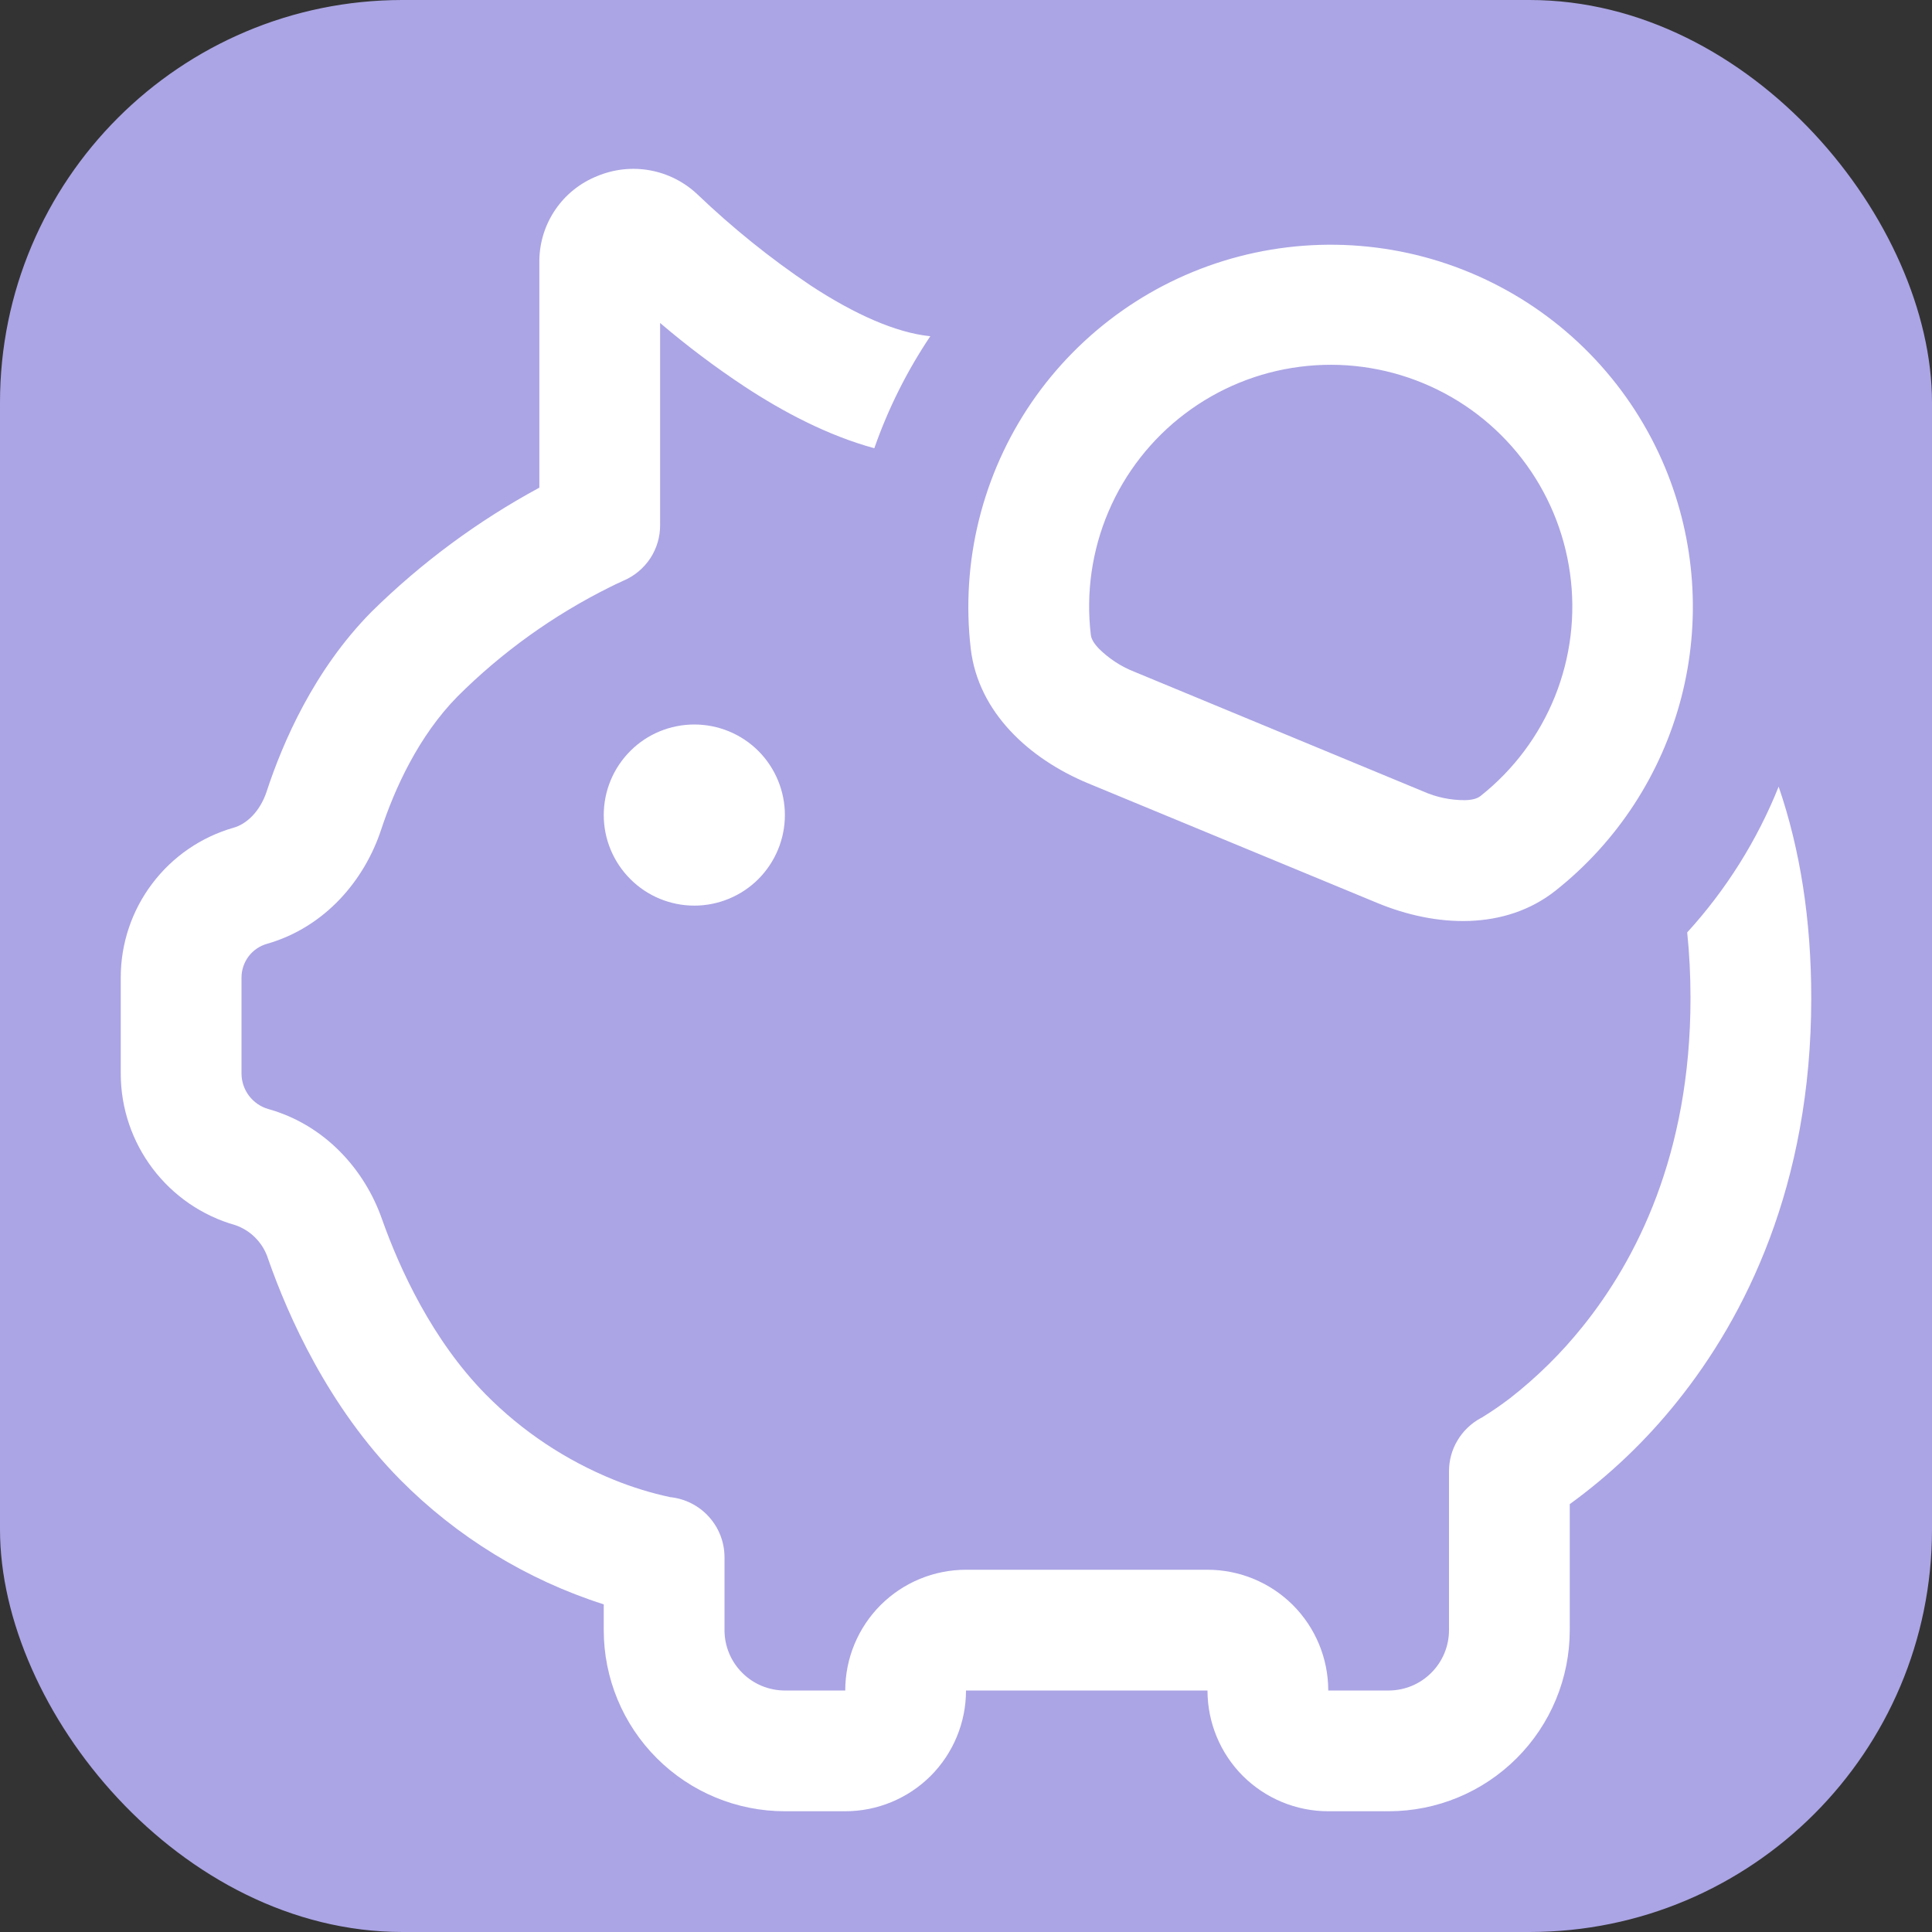<svg width="24" height="24" viewBox="0 0 24 24" fill="none" xmlns="http://www.w3.org/2000/svg">
<rect x="0" y="0" width="24" height="24" fill="#333333" stroke="none"/>
<rect width="24" height="24" rx="5" fill="#ABA5E5"/>
<path d="M20.959 11.583C20.986 11.842 21 12.114 21 12.4C21 14.346 20.322 15.654 19.665 16.473C19.4 16.805 19.096 17.105 18.761 17.367C18.647 17.454 18.529 17.535 18.407 17.61L18.393 17.617C18.274 17.682 18.175 17.777 18.106 17.893C18.036 18.009 18 18.142 18 18.277V20.25C18 20.449 17.921 20.64 17.78 20.78C17.64 20.921 17.449 21 17.25 21H16.5C16.5 20.602 16.342 20.221 16.061 19.939C15.779 19.658 15.398 19.5 15 19.5H12C11.602 19.5 11.221 19.658 10.939 19.939C10.658 20.221 10.5 20.602 10.5 21H9.75C9.551 21 9.36 20.921 9.22 20.78C9.079 20.64 9 20.449 9 20.25V19.345C9 19.159 8.931 18.98 8.806 18.842C8.682 18.704 8.51 18.617 8.325 18.598C8.087 18.547 7.854 18.475 7.629 18.384C7.031 18.142 6.488 17.782 6.035 17.323C5.37 16.648 4.963 15.76 4.745 15.144C4.53 14.53 4.038 13.975 3.334 13.777C3.238 13.75 3.154 13.692 3.093 13.612C3.033 13.532 3 13.435 3 13.335V12.144C3 12.049 3.031 11.957 3.087 11.882C3.144 11.806 3.224 11.751 3.315 11.725C4.043 11.517 4.529 10.929 4.734 10.308C4.902 9.798 5.199 9.144 5.682 8.653C6.235 8.101 6.875 7.642 7.575 7.294C7.633 7.264 7.68 7.243 7.71 7.23L7.74 7.215L7.746 7.213C7.881 7.155 7.996 7.059 8.077 6.937C8.158 6.814 8.201 6.67 8.2 6.523V4.012C8.534 4.297 8.885 4.561 9.251 4.803C9.726 5.115 10.281 5.41 10.861 5.568C11.033 5.076 11.267 4.608 11.557 4.176H11.549C11.13 4.132 10.618 3.906 10.071 3.547C9.569 3.21 9.098 2.83 8.661 2.412C8.498 2.259 8.294 2.156 8.074 2.116C7.854 2.076 7.627 2.101 7.42 2.187C7.209 2.271 7.027 2.416 6.899 2.604C6.77 2.793 6.701 3.015 6.7 3.243V6.058C5.936 6.471 5.234 6.99 4.615 7.6C3.9 8.323 3.511 9.226 3.311 9.837C3.227 10.087 3.058 10.239 2.902 10.282C2.498 10.398 2.143 10.642 1.89 10.978C1.637 11.313 1.5 11.722 1.5 12.142V13.335C1.5 14.212 2.083 14.982 2.926 15.22C3.022 15.254 3.109 15.309 3.179 15.383C3.25 15.456 3.302 15.545 3.332 15.642C3.58 16.35 4.079 17.476 4.966 18.376C5.673 19.091 6.543 19.624 7.5 19.93V20.25C7.5 20.847 7.737 21.419 8.159 21.841C8.581 22.263 9.153 22.5 9.75 22.5H10.5C10.898 22.5 11.279 22.342 11.561 22.061C11.842 21.779 12 21.398 12 21H15C15 21.398 15.158 21.779 15.439 22.061C15.721 22.342 16.102 22.5 16.5 22.5H17.25C17.847 22.5 18.419 22.263 18.841 21.841C19.263 21.419 19.5 20.847 19.5 20.25V18.685C20 18.322 20.449 17.893 20.835 17.41C21.678 16.36 22.5 14.728 22.5 12.4C22.5 11.425 22.362 10.552 22.095 9.772C21.828 10.439 21.443 11.052 20.959 11.583ZM20.686 5.812C21.061 6.717 21.131 7.72 20.885 8.668C20.638 9.616 20.09 10.457 19.322 11.065C18.696 11.559 17.84 11.521 17.105 11.215L13.52 9.732C12.784 9.427 12.152 8.848 12.059 8.058C11.934 6.98 12.203 5.893 12.816 4.997C13.43 4.102 14.346 3.458 15.396 3.185C16.447 2.912 17.561 3.027 18.533 3.51C19.505 3.992 20.27 4.81 20.686 5.812ZM18.392 9.888C18.802 9.563 19.121 9.137 19.316 8.652C19.511 8.166 19.576 7.638 19.503 7.12C19.431 6.602 19.225 6.111 18.905 5.697C18.585 5.283 18.163 4.96 17.679 4.76C17.196 4.56 16.668 4.489 16.149 4.556C15.63 4.622 15.138 4.823 14.72 5.139C14.303 5.454 13.975 5.874 13.77 6.355C13.565 6.836 13.489 7.363 13.55 7.882C13.553 7.912 13.565 7.968 13.649 8.056C13.776 8.182 13.927 8.281 14.094 8.346L17.679 9.831C17.843 9.904 18.02 9.941 18.2 9.94C18.32 9.937 18.369 9.906 18.392 9.888ZM8.625 11.25C8.923 11.25 9.21 11.131 9.421 10.92C9.631 10.709 9.75 10.423 9.75 10.125C9.75 9.826 9.631 9.54 9.421 9.329C9.21 9.118 8.923 9 8.625 9C8.327 9 8.04 9.118 7.83 9.329C7.619 9.54 7.5 9.826 7.5 10.125C7.5 10.423 7.619 10.709 7.83 10.92C8.04 11.131 8.327 11.25 8.625 11.25Z" fill="white"/>
</svg>
